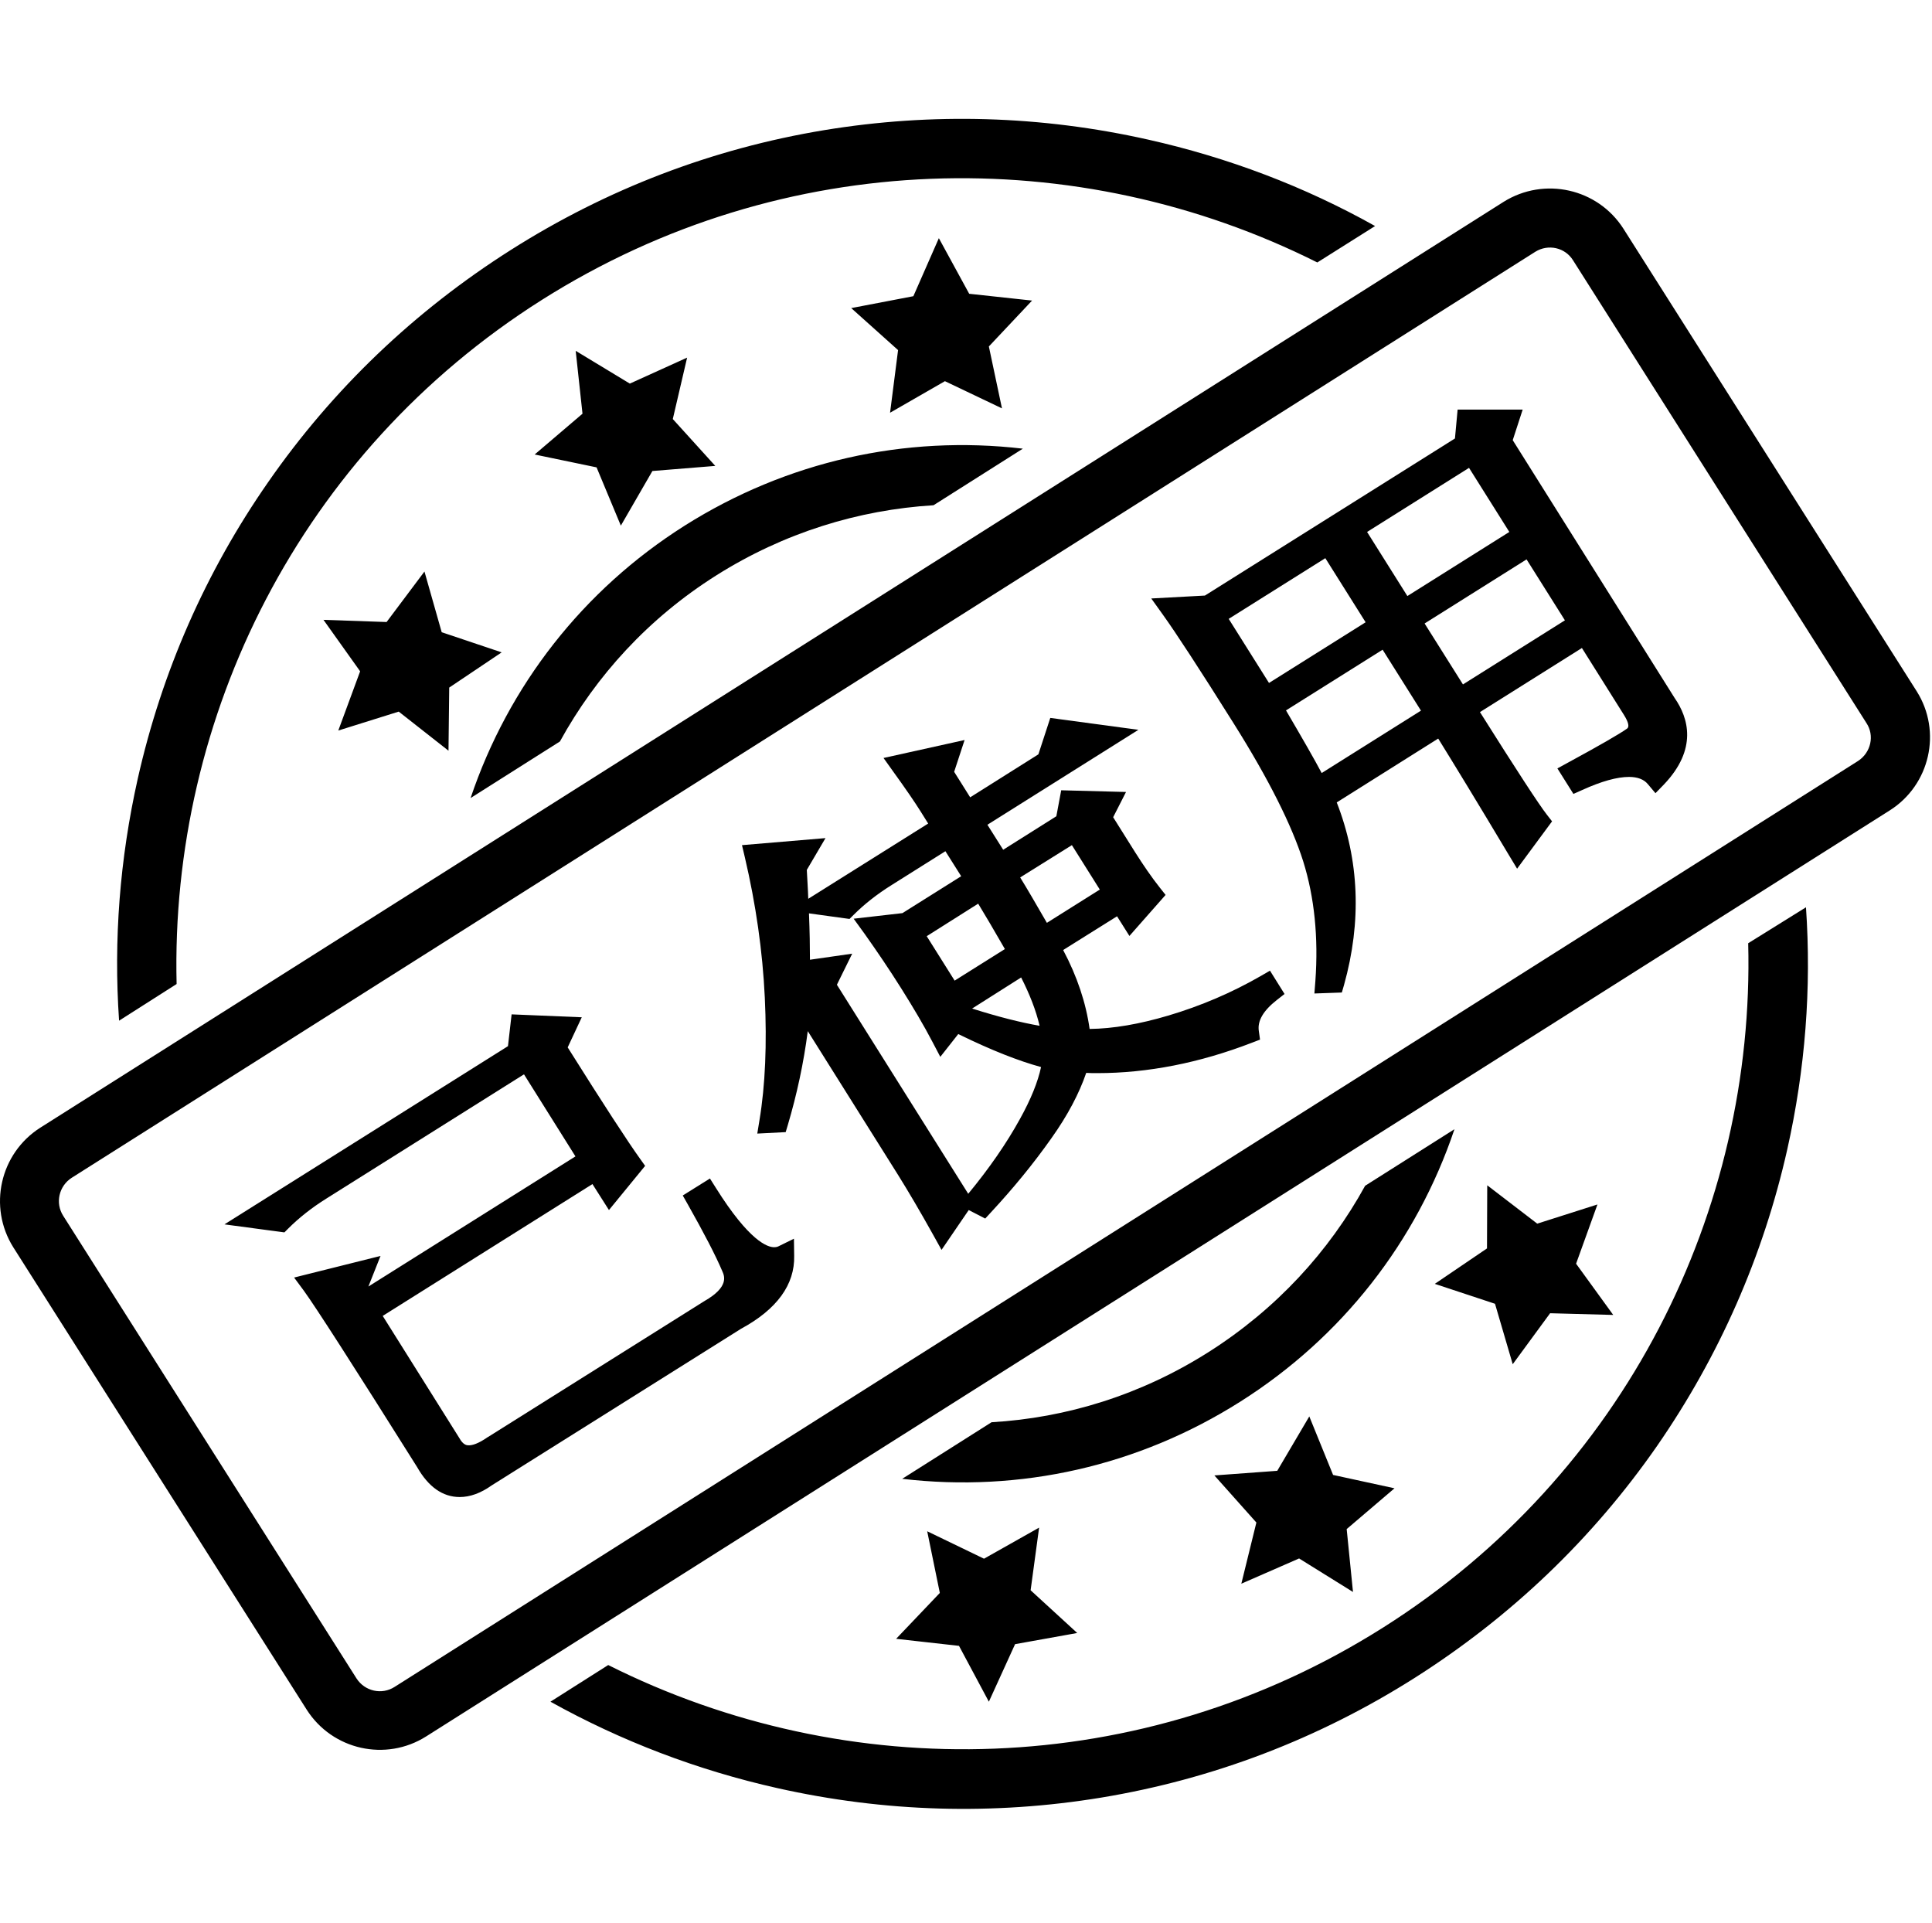 <?xml version="1.0" standalone="no"?><!DOCTYPE svg PUBLIC "-//W3C//DTD SVG 1.1//EN" "http://www.w3.org/Graphics/SVG/1.1/DTD/svg11.dtd"><svg t="1721801754450" class="icon" viewBox="0 0 1029 1024" version="1.1" xmlns="http://www.w3.org/2000/svg" p-id="3004" xmlns:xlink="http://www.w3.org/1999/xlink" width="200.977" height="200"><path d="M1020.836 368.097L864.65 121.794C850.945 100.331 822.5 93.996 800.908 107.442L21.401 600.566c-21.463 13.705-27.798 42.149-14.352 63.612L163.365 910.481c13.705 21.463 42.149 27.798 63.612 14.222l779.507-493.123c21.463-13.576 27.927-42.02 14.352-63.483z m-31.16 37.107L210.169 898.327c-6.853 4.396-15.903 2.327-20.299-4.525L33.684 647.499c-4.396-6.853-2.327-15.903 4.525-20.299l779.507-493.123c6.853-4.267 15.903-2.327 20.17 4.655l156.186 246.303c4.396 6.594 2.457 15.644-4.396 20.17zM317.741 248.889l12.929 31.03 16.808-29.091 33.487-2.715-22.626-24.954 7.628-32.711-30.513 13.834-28.832-17.455 3.62 33.487-25.471 21.721 32.97 6.853zM516.205 156.444l-16.162-29.608-13.576 30.901-33.099 6.335 24.954 22.368-4.267 33.358 29.22-16.808 30.384 14.481-6.982-32.97 23.014-24.436-33.487-3.62z m302.545 495.192l-26.634-20.428-0.129 33.616-27.798 18.877 32.065 10.602 9.438 32.194 19.911-27.152 33.616 0.905-19.782-27.281 11.378-31.547-32.065 10.214zM710.015 785.455l-12.671-31.16-17.067 28.962-33.487 2.457 22.368 25.083-8.016 32.582 30.772-13.446 28.703 17.842-3.362-33.487 25.471-21.721-32.711-7.111z m-199.24 91.022l15.903 29.737 13.964-30.642 33.099-5.947-24.824-22.756 4.525-33.358-29.349 16.549-30.255-14.61 6.723 32.84-23.273 24.436 33.487 3.749zM212.367 378.958l26.505 20.816 0.388-33.616 27.927-18.747-31.935-10.731-9.18-32.323-20.17 26.893-33.616-1.164 19.523 27.41-11.636 31.547 32.194-10.085z m-118.303 145.067c-3.491-142.222 65.681-282.893 194.586-364.347S574.258 75.895 701.611 139.766l30.772-19.394c-37.624-21.075-78.222-36.461-120.889-46.028-57.018-12.8-115.071-14.481-172.477-5.042-59.475 9.826-115.717 31.289-167.046 63.871-51.329 32.582-94.772 74.085-129.164 123.604-33.228 47.709-56.63 100.978-69.43 157.867-9.568 42.667-12.929 85.851-9.956 128.905l30.642-19.523zM931.106 502.303c3.62 142.222-65.552 282.893-194.327 364.347-128.905 81.584-285.608 83.911-412.832 20.04l-30.772 19.523c37.624 20.945 78.222 36.461 120.889 46.028 57.018 12.8 115.071 14.481 172.477 5.042 59.475-9.826 115.717-31.289 166.917-63.741 51.329-32.582 94.772-74.085 129.164-123.604 33.099-47.838 56.501-100.978 69.301-157.867 9.568-42.667 12.929-85.851 9.956-128.905L931.106 502.303zM381.482 306.424c36.073-22.756 75.766-34.909 115.717-37.366l47.58-30.125c-62.836-7.37-125.802 6.723-180.105 40.986-54.174 34.263-93.867 85.204-114.036 145.067l47.58-30.125c19.265-35.038 47.192-65.681 83.265-88.436z m262.206 413.608c-36.073 22.885-75.766 35.038-115.588 37.366l-47.58 30.125c62.836 7.37 125.802-6.723 180.105-41.115 54.174-34.263 93.867-85.204 114.036-145.067l-47.58 30.125c-19.265 35.038-47.321 65.681-83.394 88.566z m0 0" p-id="3005"></path><path d="M136.213 648.275l139.766-87.79 1.681-14.352 23.273 0.905-5.042 10.99c20.04 31.935 33.616 52.752 40.598 62.448l-11.378 13.834-7.499-12.024-121.535 76.412 43.701 69.43c4.655 8.921 12.671 9.568 23.79 1.81l114.812-72.145c11.766-6.723 15.903-14.352 12.154-23.273-3.749-8.792-9.956-20.816-18.747-36.202l4.784-2.974c17.067 27.152 30.772 38.271 40.986 33.358 0.259 13.188-8.275 24.436-25.471 33.875l-133.042 83.653C245.854 795.152 235.252 792.566 227.236 778.214c-34.392-54.82-54.691-86.368-60.638-94.513l26.505-6.594-4.137 10.343 4.008 6.335 121.535-76.412-33.616-53.527L170.864 633.277c-8.275 5.172-15.515 10.861-21.463 16.808l-13.188-1.81z" p-id="3006"></path><path d="M244.819 797.22c-9.051 0-16.679-5.43-22.626-15.903-34.133-54.303-54.432-85.851-60.38-93.996l-5.172-6.982 46.028-11.507-6.465 16.291 110.287-69.301-27.41-43.701-105.115 66.069c-7.887 4.913-14.739 10.343-20.428 16.032l-2.069 2.069-31.935-4.267 151.014-94.901 1.939-16.937 37.366 1.552-7.499 16.032c19.006 30.255 32.065 50.295 38.659 59.475l2.586 3.62-19.265 23.531-8.792-13.834L203.834 700.768 244.561 765.673c2.198 4.008 4.137 4.008 5.172 4.008 1.81 0 4.913-0.776 10.085-4.396l0.259-0.129 115.071-72.275c13.188-7.499 10.731-13.317 9.568-15.903-3.62-8.533-9.826-20.428-18.36-35.556l-2.715-4.784 14.481-9.051 3.103 4.913c17.972 28.703 27.669 31.677 31.03 31.677 0.905 0 1.681-0.129 2.457-0.517l8.145-4.008 0.129 9.051c0.388 15.386-9.18 28.574-28.315 38.917l-132.784 83.394c-5.818 4.137-11.507 6.206-17.067 6.206z m-68.655-109.77c9.309 13.834 28.057 43.313 55.984 87.79l0.129 0.259c5.689 10.085 10.861 10.214 12.541 10.214 3.103 0 6.723-1.422 10.731-4.137l0.129-0.129 3.62-2.327c-3.362 1.552-6.465 2.198-9.568 2.198-4.525 0-10.861-1.81-15.386-10.085L187.931 696.889l-5.56-8.792 1.034-2.586-7.24 1.939z m216.824-21.333c1.034 2.198 1.939 4.267 2.715 6.206 2.457 5.689 4.137 16.032-7.499 25.729l0.905-0.517c12.024-6.594 19.135-13.705 21.592-21.851-5.56-0.517-11.378-3.62-17.713-9.568z m-73.697-51.717l6.335 10.085 3.362-4.137c-7.499-10.861-20.04-30.255-38.271-59.087l-1.681-2.715 2.715-5.947-9.18-0.388-0.517 4.137 0.388-0.259 36.848 58.311zM439.147 524.8l72.792 115.846-9.826 13.964c-6.723-12.154-12.929-22.756-18.618-31.806l-57.147-91.022c-1.81 22.626-5.818 44.477-12.154 65.552l-3.879 0.259c3.103-19.006 4.137-41.244 2.974-66.457-1.164-25.212-4.784-50.424-10.861-75.636l26.634-2.198-5.172 8.792c1.552 25.083 2.069 43.701 1.681 55.725l18.36-2.586-4.784 9.568zM586.153 435.717l13.576 21.592c4.396 6.982 8.792 13.446 13.446 19.394l-10.861 12.412-5.56-8.792-38.271 24.048c9.697 16.937 15.257 33.487 16.549 49.778 14.61 0.517 30.901-1.939 48.873-7.24s34.78-12.541 50.424-21.721l2.069 3.232c-8.921 7.111-12.8 14.352-11.636 21.851-30.772 11.895-60.897 17.067-90.376 15.515-3.362 11.766-9.697 24.307-19.135 37.624-9.438 13.317-20.04 26.246-31.677 38.788l-3.879-1.939c11.636-13.964 21.204-27.798 28.703-41.374 7.499-13.576 11.766-25.212 12.8-34.78-12.283-2.586-28.186-8.663-47.451-18.101l1.81-3.362c18.877 5.947 34.004 9.438 45.382 10.473-1.939-12.929-6.853-26.505-14.869-40.727L509.741 535.273l2.457 4.008-10.343 13.188c-4.784-8.921-10.343-18.618-16.808-28.962-6.465-10.343-13.188-20.17-19.782-29.349l17.455-2.069 37.366-23.402-14.61-23.143-33.487 21.075c-8.275 5.172-15.515 10.861-21.463 16.808l-13.188-1.81 65.034-40.857-6.982-11.119c-3.362-5.301-8.404-12.541-14.998-21.721l24.566-5.43-3.232 9.826L514.783 433.131l43.055-27.022 5.43-16.808 26.246 3.491-71.758 45.123 14.61 23.143 35.426-22.238 2.198-11.378 20.428 0.517-4.267 7.758z m-100.59 61.026l21.075 33.487 36.331-22.885c-9.051-15.774-15.774-27.281-20.17-34.133l-37.236 23.531z m49.778-31.289c4.655 7.499 11.378 18.877 20.17 34.133l38.271-24.048-21.075-33.487-37.366 23.402z" p-id="3007"></path><path d="M501.466 665.6l-4.525-8.145c-6.853-12.283-12.929-22.626-18.489-31.547l-48.226-76.8c-2.198 17.067-5.818 33.745-10.602 49.907l-1.164 3.879-15.127 0.776 1.164-7.111c3.103-18.618 4.008-40.598 2.844-65.293-1.164-24.695-4.784-49.778-10.602-74.602l-1.552-6.594 44.477-3.749-9.956 16.937c0.259 5.43 0.646 10.602 0.776 15.386l63.871-40.081-3.879-6.206c-3.232-5.172-8.016-12.154-14.739-21.463l-5.172-7.24 43.184-9.568-5.56 16.937 8.533 13.576 36.331-22.885 6.335-19.394 46.933 6.335-80.42 50.554 8.404 13.317 28.315-17.842 2.586-13.834 34.521 0.905-6.853 13.446 11.766 18.747c4.267 6.723 8.663 13.188 13.188 18.877l2.974 3.749-19.265 21.851-6.594-10.473-28.703 17.972c7.499 14.093 12.154 28.186 14.093 42.02 12.541-0.129 26.634-2.586 41.891-7.111 17.455-5.172 34.004-12.283 49.261-21.075l4.913-2.844 7.758 12.412-4.137 3.232c-7.24 5.689-10.343 11.119-9.568 16.42l0.646 4.655-4.396 1.681c-27.798 10.731-55.467 16.162-82.23 16.162-1.939 0-4.008 0-5.947-0.129-3.749 10.99-9.956 22.756-18.618 34.909-9.568 13.576-20.428 26.764-32.194 39.434l-2.974 3.232-8.792-4.525-14.481 21.204z m-73.697-142.222l60.638 96.453c4.396 6.982 9.051 14.869 14.222 23.919l2.327-3.362-72.404-115.329 1.293-2.715-6.077 1.034z m17.972 1.034l69.947 111.321c11.119-13.446 20.428-26.893 27.539-39.822 5.818-10.473 9.568-19.782 11.248-27.669-11.895-3.232-26.376-8.921-43.313-17.196l-0.776-0.388-9.568 12.154-4.137-7.887c-4.655-8.921-10.343-18.489-16.679-28.574-6.335-10.085-12.929-19.782-19.523-29.091l-5.818-8.016 25.988-2.974 31.289-19.653-8.404-13.317-28.574 17.972c-7.887 4.913-14.739 10.343-20.428 16.032l-2.069 2.069-21.592-2.974c0.388 9.697 0.517 17.842 0.517 24.695l22.497-3.232-8.145 16.549z m121.794 35.038l-0.646 5.172c-0.388 3.232-1.034 6.594-2.069 10.085 1.552-3.62 2.844-7.111 3.749-10.602l1.293-4.396h-0.259l-0.388-5.172c-1.293-15.257-6.465-31.03-15.644-46.933l-0.259 0.129-2.974-5.301c-8.921-15.515-15.386-26.634-19.911-33.745l-20.687-32.97-14.352-23.014 0.905-2.715-6.077 1.293c4.267 6.077 7.628 10.99 10.085 14.869l24.566 39.046 3.103 4.913c4.267 6.723 10.861 17.972 20.04 34.004l0.259-0.129 2.974 5.301c8.404 14.869 13.576 29.22 15.644 42.796l1.034 7.37h-0.388z m8.275 0.517c2.844 0.129 5.818 0.259 8.792 0.259 24.048 0 49.002-4.655 74.214-13.964 0.129-2.457 0.646-4.784 1.681-7.111-11.119 5.301-22.756 9.697-34.78 13.317-18.36 5.43-35.038 7.887-49.907 7.499z m-58.053-22.885c14.222 4.525 26.246 7.499 35.943 9.18-1.939-8.275-5.301-16.808-9.826-25.729l-26.117 16.549z m-108.347-76.412c5.172 23.402 8.404 46.933 9.438 70.206 0.129 4.008 0.259 8.016 0.388 11.895 0.388-3.749 0.776-7.499 1.034-11.378l0.517-6.982-1.552 0.259 0.259-6.982c0.388-11.766-0.129-30.384-1.681-55.208l-0.129-1.81 0.388-0.646-8.663 0.646z m66.198 37.883c4.913 6.982 9.697 14.222 14.222 21.592 4.655 7.499 8.921 14.61 12.8 21.463l2.457-3.103-25.471-40.598-4.008 0.646z m17.972 0l14.869 23.661 26.764-16.808c-5.947-10.343-10.602-18.23-14.222-24.178l-27.41 17.325z m49.778-31.289c3.749 6.077 8.404 14.093 14.222 24.178l28.186-17.713-14.869-23.661-27.539 17.196z m58.44 10.085l1.293 2.069 2.586-2.974c-3.749-5.042-7.37-10.343-10.861-16.032L579.43 436.105l1.552-2.974-6.206-0.129-0.259 1.034 27.281 43.313z m-34.392-82.101l-1.681 5.301 7.24-4.525-5.56-0.776z" p-id="3008"></path><path d="M837.886 411.281c17.325-9.309 28.057-15.515 32.323-18.618 4.267-3.103 4.267-8.016-0.129-14.998L844.48 336.937l-64.129 40.339c21.463 34.133 34.392 54.174 39.046 60.121l-10.861 14.61c-18.489-30.772-31.935-53.01-40.727-66.844l-63.224 39.693c13.317 31.03 15.127 63.741 5.43 98.004l-3.879 0.259c1.681-24.178-0.517-46.158-6.723-65.939-6.206-19.782-18.747-44.735-37.495-74.473-18.747-29.867-31.418-49.261-38.141-58.57l19.394-1.034 136.921-85.98 1.164-13.059h21.333l-3.62 11.248 87.79 139.766c9.051 12.929 7.37 25.859-5.042 38.788-6.982-8.275-20.816-7.758-41.632 1.681l-2.198-4.267z m-191.483-83.523l27.539 43.96 61.285-38.529-27.539-43.96-61.285 38.529z m30.642 48.743c13.446 22.756 21.592 37.236 24.695 43.572l63.224-39.693-26.634-42.279-61.285 38.4z m43.055-95.16l27.539 43.96 64.129-40.339-27.539-43.96-64.129 40.339z m30.642 48.743l26.634 42.279 64.129-40.339-26.634-42.279-64.129 40.339z" p-id="3009"></path><path d="M700.06 529.067l0.517-6.594c1.681-23.273-0.517-44.735-6.465-63.741-6.077-19.265-18.489-43.96-36.848-73.18-18.489-29.479-31.289-49.002-37.883-58.182l-6.206-8.663 28.574-1.552 133.172-83.653 1.422-15.386h34.651l-5.301 16.291 86.238 137.309c7.37 10.602 12.283 27.152-5.689 46.028l-4.525 4.655-4.137-4.913c-2.069-2.457-5.43-3.749-9.956-3.749-6.335 0-14.739 2.327-24.954 6.982L838.015 422.788l-8.533-13.576 5.43-2.974c16.937-9.18 27.669-15.386 31.677-18.23 1.293-0.905 0.776-3.362-1.552-7.111l-22.497-35.814-54.303 34.133c19.394 30.772 31.418 49.261 35.685 54.691l2.715 3.491-18.618 25.212-4.525-7.499c-16.679-27.927-29.091-48.226-37.495-61.802l-54.044 34.004c12.024 30.772 13.317 63.483 3.879 97.228l-1.164 4.008-14.61 0.517z m-65.293-199.887c7.37 10.861 18.23 27.669 32.323 50.166 18.877 30.125 31.677 55.596 38.141 75.895 2.198 7.111 4.008 14.481 5.172 22.238-0.388-16.937-3.879-33.487-10.602-49.39l-0.517 0.259-2.844-5.818c-2.974-6.077-11.248-20.558-24.436-43.055L640.197 328.921l-5.43 0.259z m138.214 52.881c7.758 12.412 19.653 31.935 36.202 59.345l3.103-4.137c-6.077-8.663-18.23-27.41-36.848-57.018l-60.121-95.677-2.586 1.681 60.251 95.806z m-88.048-3.749c8.792 14.998 15.257 26.246 19.006 33.358l52.881-33.228-20.428-32.453-51.459 32.323zM867.623 402.101c5.301 0 9.956 1.164 13.705 3.491 7.111-9.309 7.24-18.101 0.905-27.281l-0.129-0.259-89.212-142.093 1.939-6.206h-8.016l-0.388 3.879 88.566 140.929c8.533 13.576 1.81 20.428-1.422 22.885-1.681 1.164-4.008 2.715-7.24 4.655h1.293z m-108.865-70.077l20.428 32.453 54.303-34.133-20.428-32.453-54.303 34.133z m-104.339-2.457l21.463 34.133 51.459-32.323-21.463-34.133-51.459 32.323z m73.697-46.287l21.463 34.133 54.303-34.133-21.463-34.133-54.303 34.133z" p-id="3010"></path></svg>